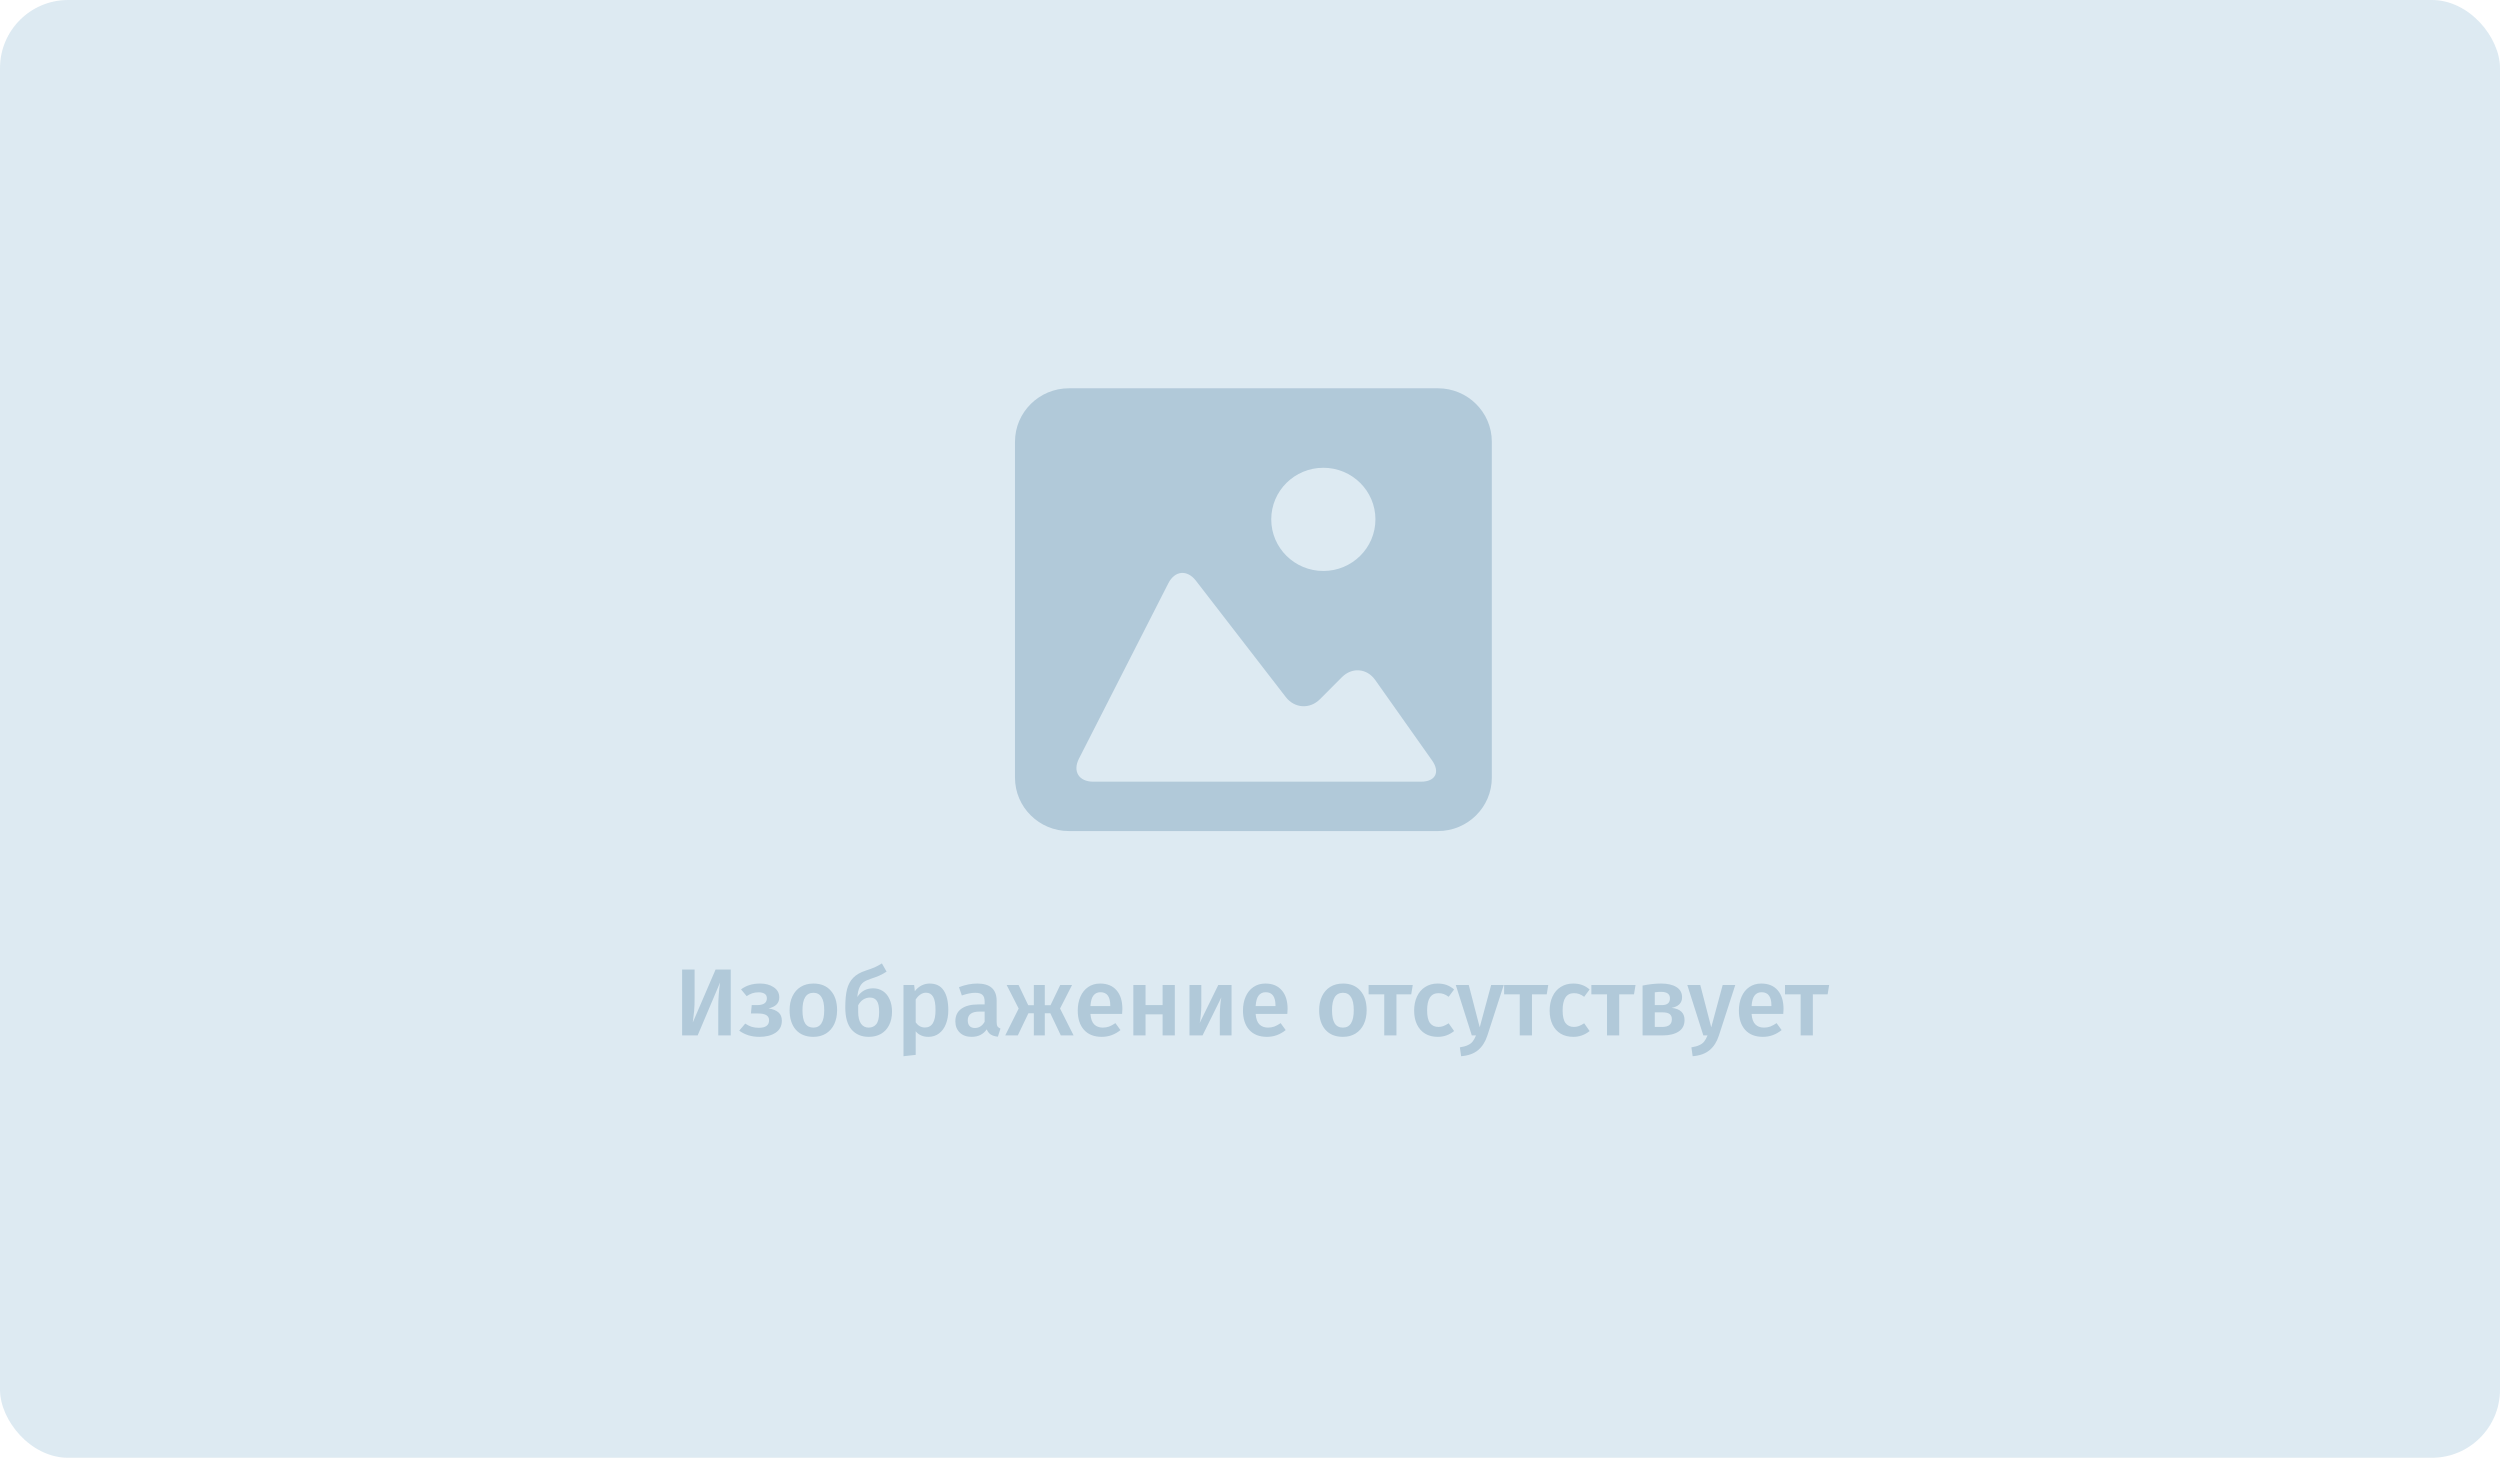 <svg width="367" height="214" viewBox="0 0 367 214" fill="none" xmlns="http://www.w3.org/2000/svg">
<rect opacity="0.9" width="367" height="214" rx="10" fill="#DAE8F1"/>
<path d="M211.087 57H156.917C152.551 57 149 60.516 149 64.847V114.162C149 118.488 152.551 122 156.917 122H211.087C215.453 122 219 118.488 219 114.162V64.847C219 60.516 215.453 57 211.087 57ZM194.266 68.669C198.488 68.669 201.913 72.062 201.913 76.244C201.913 80.427 198.488 83.819 194.266 83.819C190.042 83.819 186.619 80.427 186.619 76.244C186.619 72.062 190.042 68.669 194.266 68.669ZM208.604 114.751H183.999H160.491C158.379 114.751 157.439 113.237 158.391 111.369L171.514 85.621C172.465 83.754 174.277 83.587 175.561 85.248L188.757 102.331C190.041 103.993 192.284 104.134 193.768 102.645L196.997 99.407C198.48 97.918 200.666 98.103 201.877 99.816L210.236 111.645C211.445 113.36 210.716 114.751 208.604 114.751Z" fill="#B1C9D9"/>
<path d="M107.274 152H105.44V147.884C105.44 146.689 105.529 145.471 105.706 144.23L102.416 152H100.134V142.326H101.968V146.484C101.968 147.259 101.945 147.903 101.898 148.416C101.851 148.929 101.786 149.489 101.702 150.096L105.048 142.326H107.274V152ZM111.598 144.384C112.392 144.384 113.054 144.566 113.586 144.93C114.128 145.294 114.398 145.789 114.398 146.414C114.398 146.834 114.268 147.179 114.006 147.45C113.754 147.711 113.362 147.907 112.83 148.038C113.484 148.141 113.969 148.337 114.286 148.626C114.613 148.906 114.776 149.312 114.776 149.844C114.776 150.609 114.468 151.197 113.852 151.608C113.246 152.009 112.452 152.21 111.472 152.21C110.324 152.21 109.34 151.907 108.518 151.3L109.4 150.264C109.727 150.479 110.044 150.637 110.352 150.74C110.66 150.833 111.01 150.88 111.402 150.88C112.401 150.88 112.9 150.511 112.9 149.774C112.9 149.111 112.373 148.78 111.318 148.78H110.24L110.352 147.548H111.164C111.603 147.548 111.948 147.469 112.2 147.31C112.452 147.142 112.578 146.89 112.578 146.554C112.578 146.246 112.466 146.022 112.242 145.882C112.028 145.742 111.738 145.672 111.374 145.672C111.02 145.672 110.707 145.719 110.436 145.812C110.166 145.905 109.89 146.045 109.61 146.232L108.784 145.238C109.176 144.949 109.601 144.734 110.058 144.594C110.516 144.454 111.029 144.384 111.598 144.384ZM119.413 144.384C120.505 144.384 121.354 144.734 121.961 145.434C122.577 146.125 122.885 147.077 122.885 148.29C122.885 149.065 122.745 149.751 122.465 150.348C122.185 150.936 121.783 151.393 121.261 151.72C120.738 152.047 120.117 152.21 119.399 152.21C118.307 152.21 117.453 151.865 116.837 151.174C116.221 150.474 115.913 149.513 115.913 148.29C115.913 147.515 116.053 146.834 116.333 146.246C116.613 145.658 117.014 145.201 117.537 144.874C118.069 144.547 118.694 144.384 119.413 144.384ZM119.413 145.742C118.339 145.742 117.803 146.591 117.803 148.29C117.803 149.167 117.933 149.816 118.195 150.236C118.465 150.647 118.867 150.852 119.399 150.852C119.931 150.852 120.327 150.642 120.589 150.222C120.859 149.802 120.995 149.158 120.995 148.29C120.995 147.422 120.859 146.783 120.589 146.372C120.327 145.952 119.935 145.742 119.413 145.742ZM128.176 145.084C128.708 145.084 129.184 145.219 129.604 145.49C130.024 145.761 130.351 146.157 130.584 146.68C130.827 147.193 130.948 147.805 130.948 148.514C130.948 149.279 130.804 149.942 130.514 150.502C130.234 151.053 129.838 151.477 129.324 151.776C128.811 152.065 128.214 152.21 127.532 152.21C126.478 152.21 125.638 151.855 125.012 151.146C124.396 150.427 124.088 149.34 124.088 147.884C124.088 146.811 124.172 145.929 124.34 145.238C124.518 144.547 124.821 143.983 125.25 143.544C125.68 143.096 126.282 142.746 127.056 142.494C127.626 142.307 128.074 142.144 128.4 142.004C128.727 141.855 129.082 141.663 129.464 141.43L130.15 142.634C129.824 142.849 129.478 143.04 129.114 143.208C128.75 143.367 128.312 143.53 127.798 143.698C127.369 143.838 127.024 144.001 126.762 144.188C126.51 144.375 126.31 144.641 126.16 144.986C126.011 145.322 125.908 145.779 125.852 146.358C126.403 145.509 127.178 145.084 128.176 145.084ZM127.518 150.852C127.994 150.852 128.368 150.684 128.638 150.348C128.918 150.003 129.058 149.41 129.058 148.57C129.058 147.795 128.946 147.249 128.722 146.932C128.498 146.605 128.162 146.442 127.714 146.442C127.369 146.442 127.042 146.535 126.734 146.722C126.436 146.909 126.184 147.193 125.978 147.576V148.514C125.978 149.279 126.114 149.863 126.384 150.264C126.655 150.656 127.033 150.852 127.518 150.852ZM136.467 144.384C137.4 144.384 138.091 144.725 138.539 145.406C138.987 146.087 139.211 147.044 139.211 148.276C139.211 149.041 139.094 149.723 138.861 150.32C138.637 150.908 138.301 151.37 137.853 151.706C137.414 152.042 136.891 152.21 136.285 152.21C135.501 152.21 134.88 151.939 134.423 151.398V154.856L132.631 155.052V144.594H134.199L134.297 145.504C134.586 145.131 134.917 144.851 135.291 144.664C135.664 144.477 136.056 144.384 136.467 144.384ZM135.781 150.838C136.817 150.838 137.335 149.989 137.335 148.29C137.335 147.385 137.218 146.731 136.985 146.33C136.751 145.929 136.401 145.728 135.935 145.728C135.636 145.728 135.356 145.821 135.095 146.008C134.833 146.185 134.609 146.428 134.423 146.736V150.068C134.768 150.581 135.221 150.838 135.781 150.838ZM146.308 150.04C146.308 150.329 146.35 150.544 146.434 150.684C146.527 150.815 146.672 150.917 146.868 150.992L146.49 152.182C146.07 152.145 145.725 152.042 145.454 151.874C145.193 151.706 144.992 151.449 144.852 151.104C144.6 151.477 144.283 151.757 143.9 151.944C143.527 152.121 143.107 152.21 142.64 152.21C141.903 152.21 141.319 152 140.89 151.58C140.461 151.16 140.246 150.609 140.246 149.928C140.246 149.125 140.535 148.514 141.114 148.094C141.702 147.665 142.537 147.45 143.62 147.45H144.544V147.03C144.544 146.554 144.432 146.223 144.208 146.036C143.993 145.84 143.643 145.742 143.158 145.742C142.617 145.742 141.963 145.873 141.198 146.134L140.778 144.916C141.702 144.561 142.598 144.384 143.466 144.384C145.361 144.384 146.308 145.233 146.308 146.932V150.04ZM143.116 150.908C143.723 150.908 144.199 150.605 144.544 149.998V148.5H143.802C142.645 148.5 142.066 148.929 142.066 149.788C142.066 150.143 142.155 150.418 142.332 150.614C142.509 150.81 142.771 150.908 143.116 150.908ZM157.38 144.594L155.616 148.052L157.604 152H155.728L154.188 148.752H153.376V152H151.766V148.752H150.968L149.414 152H147.566L149.54 148.052L147.776 144.594H149.526L150.94 147.562H151.766V144.594H153.376V147.562H154.216L155.644 144.594H157.38ZM164.765 148.122C164.765 148.215 164.751 148.458 164.723 148.85H160.075C160.131 149.569 160.318 150.082 160.635 150.39C160.953 150.698 161.373 150.852 161.895 150.852C162.222 150.852 162.53 150.801 162.819 150.698C163.109 150.586 163.417 150.418 163.743 150.194L164.485 151.216C163.664 151.879 162.749 152.21 161.741 152.21C160.612 152.21 159.739 151.865 159.123 151.174C158.517 150.483 158.213 149.541 158.213 148.346C158.213 147.59 158.344 146.913 158.605 146.316C158.867 145.709 159.245 145.238 159.739 144.902C160.234 144.557 160.822 144.384 161.503 144.384C162.539 144.384 163.342 144.715 163.911 145.378C164.481 146.031 164.765 146.946 164.765 148.122ZM162.987 147.604C162.987 146.307 162.507 145.658 161.545 145.658C161.107 145.658 160.761 145.821 160.509 146.148C160.267 146.465 160.122 146.979 160.075 147.688H162.987V147.604ZM170.671 152V148.906H168.165V152H166.373V144.594H168.165V147.548H170.671V144.594H172.463V152H170.671ZM180.791 152H179.069V149.032C179.069 148.491 179.092 147.982 179.139 147.506C179.186 147.021 179.237 146.657 179.293 146.414L176.535 152H174.617V144.594H176.353V147.562C176.353 148.075 176.325 148.584 176.269 149.088C176.222 149.592 176.171 149.951 176.115 150.166L178.845 144.594H180.791V152ZM189.019 148.122C189.019 148.215 189.005 148.458 188.977 148.85H184.329C184.385 149.569 184.572 150.082 184.889 150.39C185.207 150.698 185.627 150.852 186.149 150.852C186.476 150.852 186.784 150.801 187.073 150.698C187.363 150.586 187.671 150.418 187.997 150.194L188.739 151.216C187.918 151.879 187.003 152.21 185.995 152.21C184.866 152.21 183.993 151.865 183.377 151.174C182.771 150.483 182.467 149.541 182.467 148.346C182.467 147.59 182.598 146.913 182.859 146.316C183.121 145.709 183.499 145.238 183.993 144.902C184.488 144.557 185.076 144.384 185.757 144.384C186.793 144.384 187.596 144.715 188.165 145.378C188.735 146.031 189.019 146.946 189.019 148.122ZM187.241 147.604C187.241 146.307 186.761 145.658 185.799 145.658C185.361 145.658 185.015 145.821 184.763 146.148C184.521 146.465 184.376 146.979 184.329 147.688H187.241V147.604ZM197.151 144.384C198.243 144.384 199.092 144.734 199.699 145.434C200.315 146.125 200.623 147.077 200.623 148.29C200.623 149.065 200.483 149.751 200.203 150.348C199.923 150.936 199.521 151.393 198.999 151.72C198.476 152.047 197.855 152.21 197.137 152.21C196.045 152.21 195.191 151.865 194.575 151.174C193.959 150.474 193.651 149.513 193.651 148.29C193.651 147.515 193.791 146.834 194.071 146.246C194.351 145.658 194.752 145.201 195.275 144.874C195.807 144.547 196.432 144.384 197.151 144.384ZM197.151 145.742C196.077 145.742 195.541 146.591 195.541 148.29C195.541 149.167 195.671 149.816 195.933 150.236C196.203 150.647 196.605 150.852 197.137 150.852C197.669 150.852 198.065 150.642 198.327 150.222C198.597 149.802 198.733 149.158 198.733 148.29C198.733 147.422 198.597 146.783 198.327 146.372C198.065 145.952 197.673 145.742 197.151 145.742ZM207.393 144.594L207.169 145.966H204.999V152H203.207V145.966H200.911V144.594H207.393ZM211.054 144.384C211.539 144.384 211.973 144.454 212.356 144.594C212.748 144.734 213.117 144.953 213.462 145.252L212.664 146.33C212.412 146.143 212.169 146.008 211.936 145.924C211.703 145.84 211.446 145.798 211.166 145.798C210.055 145.798 209.5 146.643 209.5 148.332C209.5 149.191 209.645 149.811 209.934 150.194C210.223 150.567 210.634 150.754 211.166 150.754C211.427 150.754 211.665 150.712 211.88 150.628C212.104 150.544 212.365 150.409 212.664 150.222L213.462 151.356C212.762 151.925 211.964 152.21 211.068 152.21C210.359 152.21 209.743 152.056 209.22 151.748C208.697 151.431 208.296 150.983 208.016 150.404C207.736 149.825 207.596 149.144 207.596 148.36C207.596 147.576 207.736 146.885 208.016 146.288C208.296 145.681 208.697 145.215 209.22 144.888C209.743 144.552 210.354 144.384 211.054 144.384ZM218.342 152.028C218.043 152.943 217.59 153.652 216.984 154.156C216.377 154.669 215.546 154.968 214.492 155.052L214.31 153.75C214.795 153.675 215.182 153.568 215.472 153.428C215.77 153.297 216.008 153.12 216.186 152.896C216.363 152.672 216.526 152.373 216.676 152H216.06L213.708 144.594H215.612L217.222 150.81L218.902 144.594H220.75L218.342 152.028ZM227.286 144.594L227.062 145.966H224.892V152H223.1V145.966H220.804V144.594H227.286ZM230.947 144.384C231.432 144.384 231.866 144.454 232.249 144.594C232.641 144.734 233.009 144.953 233.355 145.252L232.557 146.33C232.305 146.143 232.062 146.008 231.829 145.924C231.595 145.84 231.339 145.798 231.059 145.798C229.948 145.798 229.393 146.643 229.393 148.332C229.393 149.191 229.537 149.811 229.827 150.194C230.116 150.567 230.527 150.754 231.059 150.754C231.32 150.754 231.558 150.712 231.773 150.628C231.997 150.544 232.258 150.409 232.557 150.222L233.355 151.356C232.655 151.925 231.857 152.21 230.961 152.21C230.251 152.21 229.635 152.056 229.113 151.748C228.59 151.431 228.189 150.983 227.909 150.404C227.629 149.825 227.489 149.144 227.489 148.36C227.489 147.576 227.629 146.885 227.909 146.288C228.189 145.681 228.59 145.215 229.113 144.888C229.635 144.552 230.247 144.384 230.947 144.384ZM240.096 144.594L239.872 145.966H237.702V152H235.91V145.966H233.614V144.594H240.096ZM245.387 147.954C246.656 148.094 247.291 148.687 247.291 149.732C247.291 150.497 246.997 151.067 246.409 151.44C245.83 151.813 245.046 152 244.057 152H241.131V144.678C242.129 144.482 243.03 144.384 243.833 144.384C244.794 144.384 245.55 144.557 246.101 144.902C246.651 145.247 246.927 145.747 246.927 146.4C246.927 146.82 246.796 147.161 246.535 147.422C246.273 147.683 245.891 147.861 245.387 147.954ZM243.819 145.602C243.567 145.602 243.268 145.625 242.923 145.672V147.548H243.987C244.761 147.548 245.149 147.217 245.149 146.554C245.149 145.919 244.705 145.602 243.819 145.602ZM244.015 150.754C244.957 150.754 245.429 150.376 245.429 149.62C245.429 149.275 245.321 149.023 245.107 148.864C244.892 148.696 244.537 148.612 244.043 148.612H242.923V150.754H244.015ZM252.33 152.028C252.031 152.943 251.579 153.652 250.972 154.156C250.365 154.669 249.535 154.968 248.48 155.052L248.298 153.75C248.783 153.675 249.171 153.568 249.46 153.428C249.759 153.297 249.997 153.12 250.174 152.896C250.351 152.672 250.515 152.373 250.664 152H250.048L247.696 144.594H249.6L251.21 150.81L252.89 144.594H254.738L252.33 152.028ZM261.822 148.122C261.822 148.215 261.808 148.458 261.78 148.85H257.132C257.188 149.569 257.375 150.082 257.692 150.39C258.009 150.698 258.429 150.852 258.952 150.852C259.279 150.852 259.587 150.801 259.876 150.698C260.165 150.586 260.473 150.418 260.8 150.194L261.542 151.216C260.721 151.879 259.806 152.21 258.798 152.21C257.669 152.21 256.796 151.865 256.18 151.174C255.573 150.483 255.27 149.541 255.27 148.346C255.27 147.59 255.401 146.913 255.662 146.316C255.923 145.709 256.301 145.238 256.796 144.902C257.291 144.557 257.879 144.384 258.56 144.384C259.596 144.384 260.399 144.715 260.968 145.378C261.537 146.031 261.822 146.946 261.822 148.122ZM260.044 147.604C260.044 146.307 259.563 145.658 258.602 145.658C258.163 145.658 257.818 145.821 257.566 146.148C257.323 146.465 257.179 146.979 257.132 147.688H260.044V147.604ZM268.52 144.594L268.296 145.966H266.126V152H264.334V145.966H262.038V144.594H268.52Z" fill="#B1C9D9"/>
</svg>
